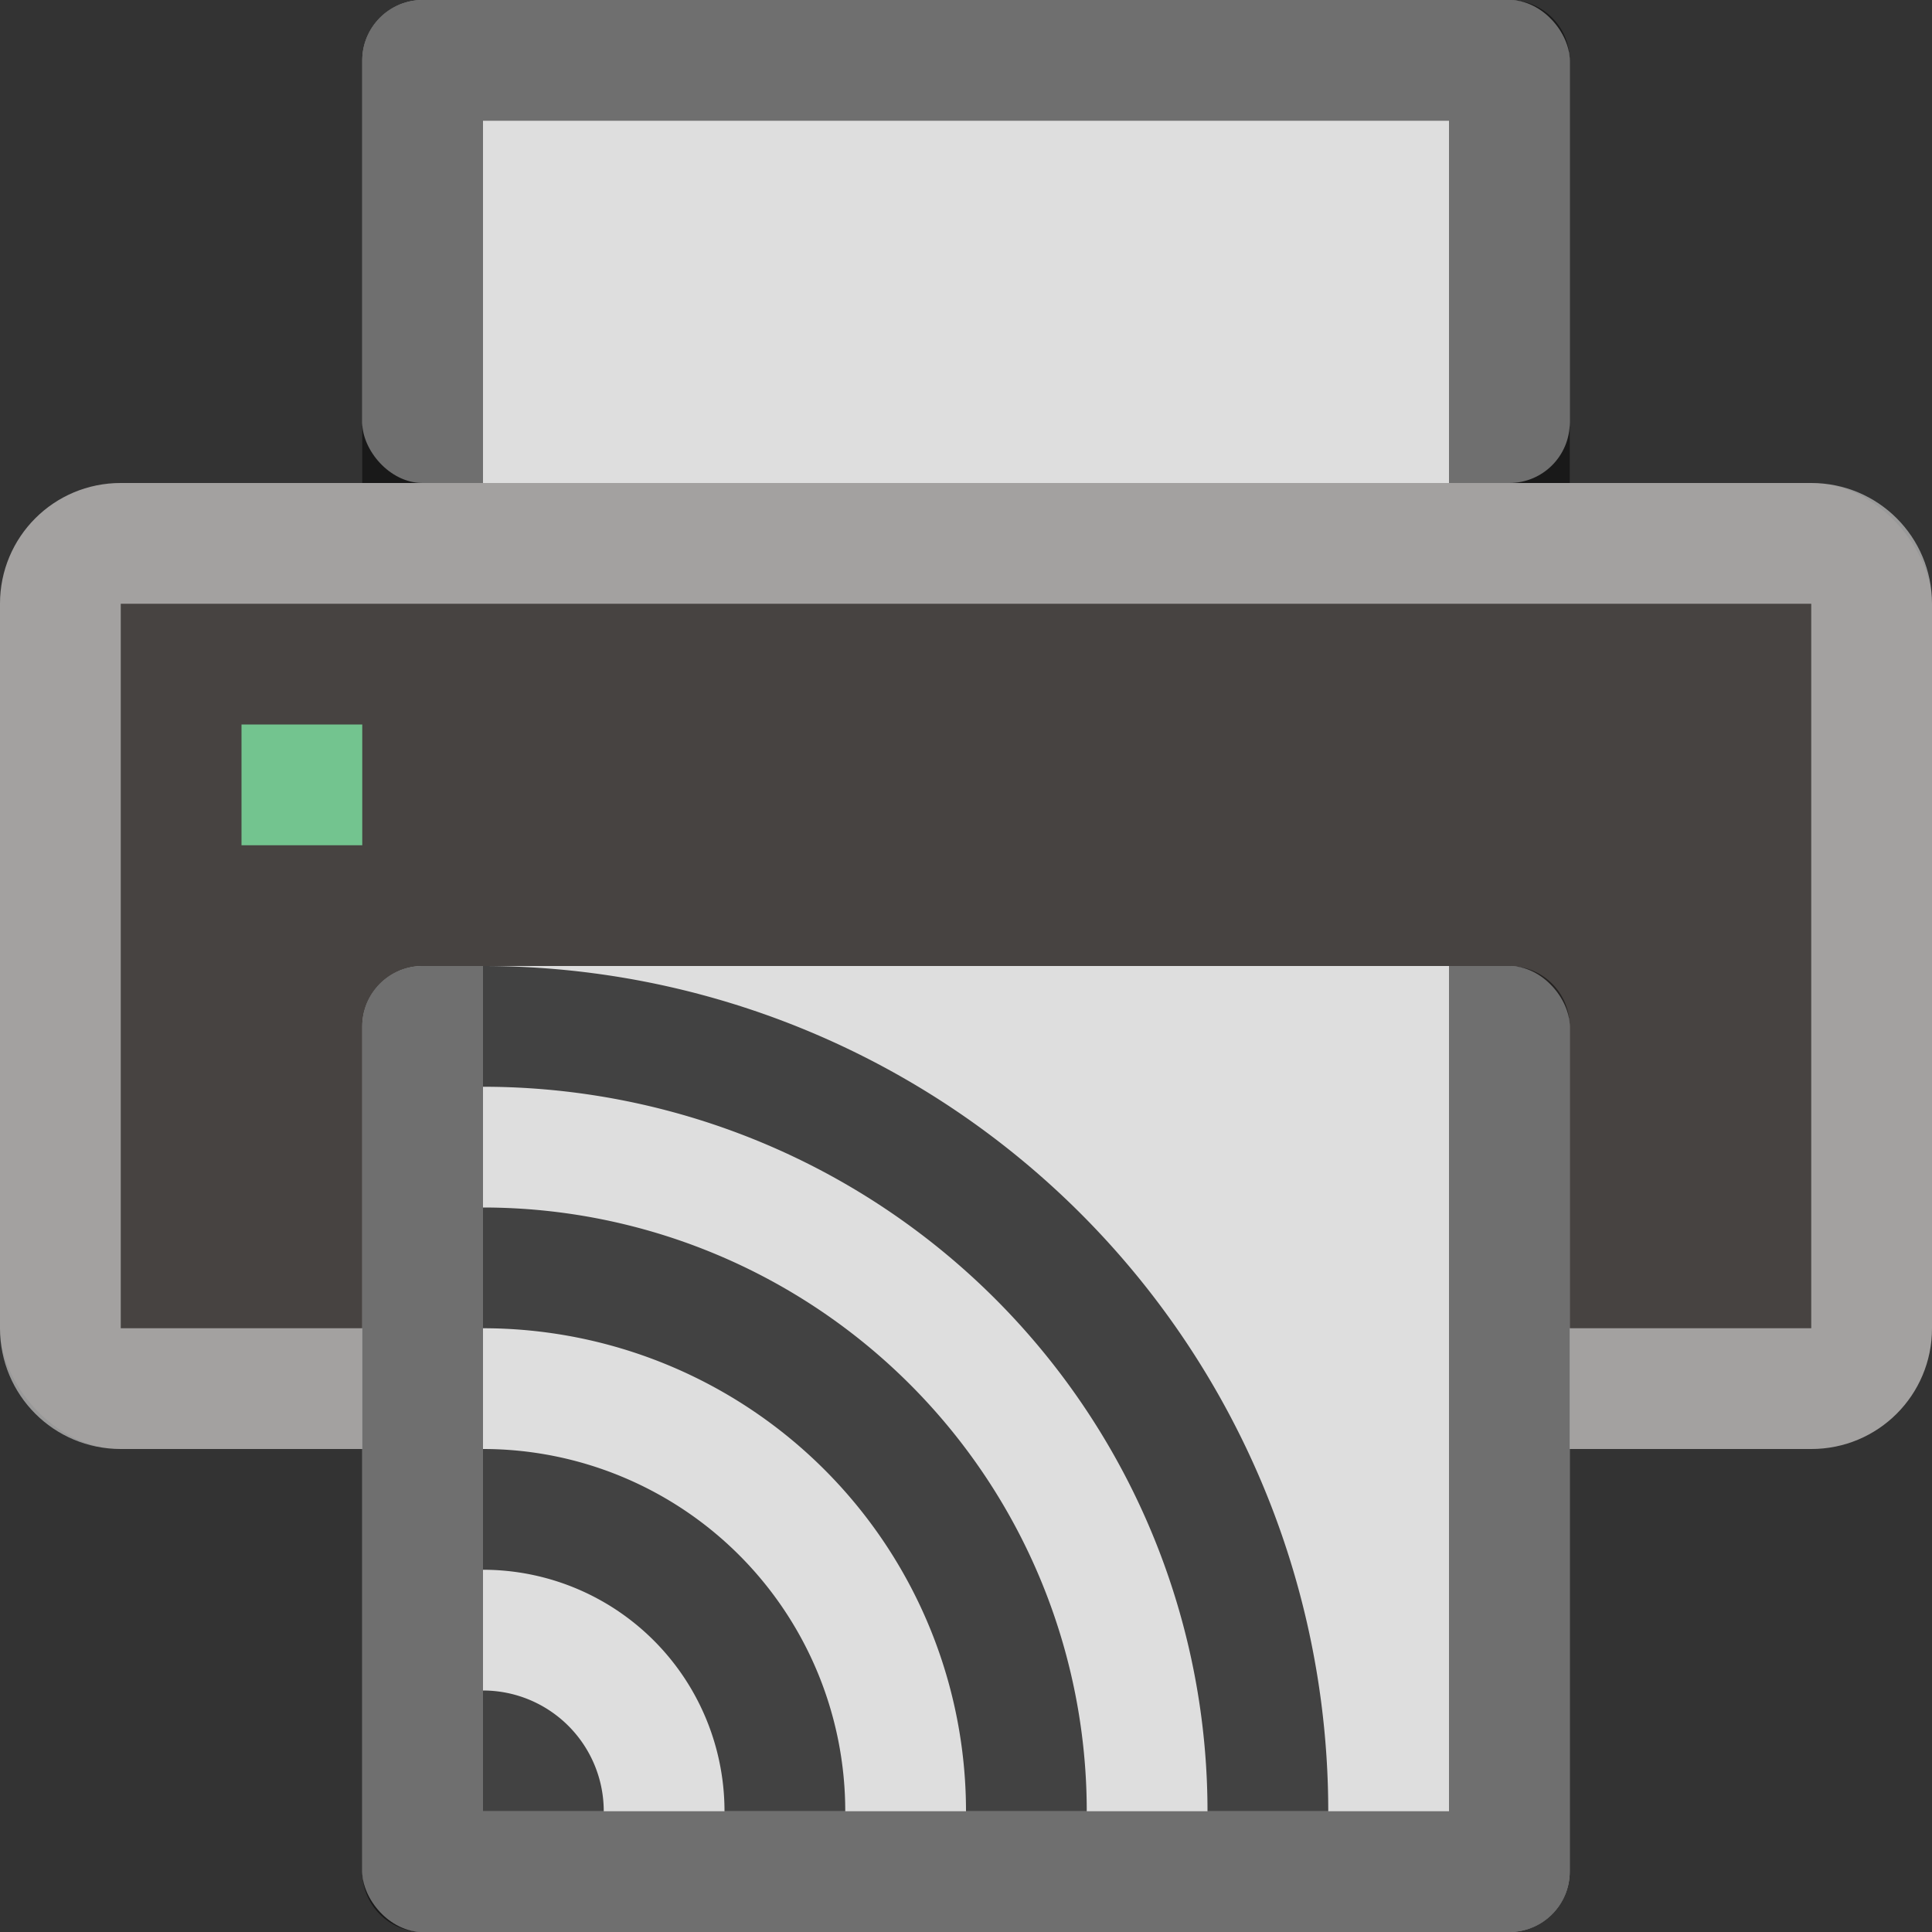 <svg version="1.0" viewBox="0 0 16 16" xmlns="http://www.w3.org/2000/svg" xmlns:xlink="http://www.w3.org/1999/xlink"><rect x="0" y="0" width="16" height="16" fill="#333333" stroke="none"/><g transform="translate(-16 1532)"><g id="a" stroke-linecap="square"><rect x="238" y="224" width="36" height="14" ry="2" fill="#dedede" stroke-width="2.558"/><path d="M240 224c-1.108 0-2 .892-2 2v16a1.99 1.99 0 0 0 1 1.725V226c0-.554.446-1 1-1h32c.554 0 1 .446 1 1v17.725a1.99 1.99 0 0 0 1-1.725v-16c0-1.108-.892-2-2-2z" fill="#010101" fill-opacity=".5" stroke-width="2"/><rect x="230" y="238" width="52" height="26" ry="4" fill="#474341" stroke-width="2"/><path d="M234 238c-2.216 0-4 1.784-4 4v18c0 2.216 1.784 4 4 4h44c2.216 0 4-1.784 4-4v-18c0-2.216-1.784-4-4-4zm0 1h44c1.662 0 3 1.338 3 3v16c0 1.662-1.338 3-3 3h-44c-1.662 0-3-1.338-3-3v-16c0-1.662 1.338-3 3-3z" fill="#fff" fill-opacity=".5" stroke-width="2"/><rect x="238" y="252" width="36" height="28" ry="2" fill="#dedede" stroke-width="2.558"/><circle cx="237" cy="245" r="2" fill="#73c48f" stroke-width="2"/><rect x="107" y="254" width="18" height="7" ry="1" fill="#dedede" stroke-width="1.279"/><path d="M108 254c-.554 0-1 .446-1 1v7.5c0 .554.446 1 1 1V255h16v8.5c.554 0 1-.446 1-1V255c0-.554-.446-1-1-1z" fill-opacity=".5" stroke-width="2"/><rect x="103" y="261" width="26" height="13" ry="2" fill="#474341"/><path d="M105 261c-1.108 0-2 .892-2 2v9c0 1.108.892 2 2 2h22c1.108 0 2-.892 2-2v-9c0-1.108-.892-2-2-2zm0 1h22c.554 0 1 .446 1 1v8c0 .554-.446 1-1 1h-22c-.554 0-1-.446-1-1v-8c0-.554.446-1 1-1z" fill="#fff" fill-opacity=".5" stroke-width="2"/><rect x="107" y="268" width="18" height="14" ry="1" fill="#dedede" stroke-width="1.279"/><circle cx="106.5" cy="265" r="1" fill="#73c48f"/><rect x="167" y="239" width="27" height="10" ry="1.5" fill="#dedede" stroke-width="1.919"/><path d="M168.5 239c-.831 0-1.5.669-1.5 1.5V254c0 .654.418 1.202 1 1.408V240.5c0-.277.223-.5.5-.5h24c.277 0 .5.223.5.5v14.908c.582-.206 1-.754 1-1.408v-13.5c0-.831-.669-1.5-1.5-1.5z" fill="#010101" fill-opacity=".5" stroke-width="2"/><rect x="160" y="249" width="40" height="20" ry="3" fill="#474341" stroke-width="1.5"/><path d="M163 249c-1.662 0-3 1.338-3 3v14c0 1.662 1.338 3 3 3h34c1.662 0 3-1.338 3-3v-14c0-1.662-1.338-3-3-3zm0 1h34c1.108 0 2 .892 2 2v12c0 1.108-.892 2-2 2h-34c-1.108 0-2-.892-2-2v-12c0-1.108.892-2 2-2z" fill="#fff" fill-opacity=".5" stroke-width="2"/><rect x="167" y="260" width="27" height="21" ry="1.5" fill="#dedede" stroke-width="1.919"/><circle cx="166.25" cy="254.5" r="1.5" fill="#73c48f" stroke-width="1.5"/><rect x="19" y="268" width="10" height="4" ry=".5" fill="#dedede" stroke-width=".64"/><path d="M19.5 268c-.277 0-.5.223-.5.5v5c0 .277.223.5.5.5h.5v-5h8v5h.5c.277 0 .5-.223.5-.5v-5c0-.277-.223-.5-.5-.5z" fill-opacity=".5" stroke-width="2"/><rect x="16" y="272" width="16" height="8" ry="1" fill="#474341" stroke-width=".5"/><path d="M17 272c-.554 0-1 .446-1 1v6c0 .554.446 1 1 1h14c.554 0 1-.446 1-1v-6c0-.554-.446-1-1-1zm0 1h14v6H17z" fill="#fff" fill-opacity=".5" stroke-width="2"/><rect x="19" y="276" width="10" height="8" ry=".5" fill="#dedede" stroke-width=".64"/><rect x="18" y="274" width="1" height="1" ry="0" fill="#73c48f" stroke-width="2"/><rect x="61" y="260" width="14" height="6" ry="1" fill="#dedede" stroke-width=".959"/><path d="M62 260c-.554 0-1 .446-1 1v7.5c0 .554.446 1 1 1V261h12v8.5c.554 0 1-.446 1-1V261c0-.554-.446-1-1-1z" fill-opacity=".5" stroke-width="2"/><rect x="56" y="266" width="24" height="11" ry="1.5" fill="#474341" stroke-width=".75"/><path d="M57.5 266c-.831 0-1.5.669-1.5 1.5v8c0 .831.669 1.5 1.5 1.5h21c.831 0 1.5-.669 1.5-1.5v-8c0-.831-.669-1.5-1.5-1.5zm-.5 1h22v9H57z" fill="#fff" fill-opacity=".5" stroke-width="2"/><rect x="61" y="272" width="14" height="12" ry="1" fill="#dedede" stroke-width=".959"/><rect x="59" y="268" width="1.5" height="1.5" ry=".75" fill="#73c48f" stroke-width="2"/><rect x="340" y="164" width="72" height="28" ry="4" fill="#dedede" stroke-width="5.117"/><path d="M344 164c-2.216 0-4 1.784-4 4v37a3.97 3.97 0 0 0 1 2.625V168c0-1.662 1.338-3 3-3h63.906c1.662 0 3 1.338 3 3v39.738A3.977 3.977 0 0 0 412 205v-37c0-2.216-1.784-4-4-4z" fill="#010101" fill-opacity=".5" stroke-width="2"/><rect x="324" y="192" width="104" height="52" ry="8" fill="#474341" stroke-width="4"/><path d="M332 192c-4.432 0-8 3.568-8 8v36c0 4.432 3.568 8 8 8h88c4.432 0 8-3.568 8-8v-36c0-4.432-3.568-8-8-8zm0 1h88c3.878 0 7 3.122 7 7v33c0 3.878-3.122 7-7 7h-88c-3.878 0-7-3.122-7-7v-33c0-3.878 3.122-7 7-7z" fill="#fff" fill-opacity=".5" stroke-width="2"/><rect x="340" y="220" width="72" height="56" ry="4" fill="#dedede" stroke-width="5.117"/><circle cx="338" cy="206" r="4" fill="#73c48f" stroke-width="4"/><rect x="520" y="44" width="144" height="56" ry="8" fill="#dedede" stroke-width="10.234"/><path d="M528 44c-4.432 0-8 3.568-8 8v66a7.98 7.98 0 0 0 1 3.88V52c0-3.878 3.122-7 7-7h128c3.878 0 7 3.122 7 7v69.88c.636-1.147 1-2.47 1-3.88V52c0-4.432-3.568-8-8-8z" fill-opacity=".5" stroke-width="2"/><rect x="488" y="100" width="208" height="104" ry="16" fill="#474341" stroke-width="8"/><path d="M504 100c-8.864 0-16 7.136-16 16v72c0 8.864 7.136 16 16 16h176c8.864 0 16-7.136 16-16v-72c0-8.864-7.136-16-16-16zm0 1h176c8.31 0 15 6.69 15 15v68c0 8.31-6.69 15-15 15H504c-8.31 0-15-6.69-15-15v-68c0-8.31 6.69-15 15-15z" fill="#fff" fill-opacity=".5" stroke-width="8"/><rect x="520" y="156" width="144" height="112" ry="8" fill="#dedede" stroke-width="10.234"/><circle cx="516" cy="128" r="8" fill="#73c48f" stroke-width="8"/><path d="M19.5 276c-.277 0-.5.223-.5.5v7c0 .277.223.5.5.5h9c.277 0 .5-.223.5-.5v-7c0-.277-.223-.5-.5-.5H28v7h-8v-7z" fill-opacity=".5" stroke-width="2"/><path d="M62 272c-.554 0-1 .446-1 1v10c0 .554.446 1 1 1h12c.554 0 1-.446 1-1v-10c0-.554-.446-1-1-1v11H62z" fill-opacity=".5" stroke-width="2"/><path d="M108 268c-.554 0-1 .446-1 1v12c0 .554.446 1 1 1h16c.554 0 1-.446 1-1v-12c0-.554-.446-1-1-1v12h-16z" fill-opacity=".5" stroke-width="2"/><path d="M168 260.09c-.582.206-1 .754-1 1.408v18c0 .831.669 1.5 1.5 1.5h24c.831 0 1.5-.669 1.5-1.5v-18c0-.654-.418-1.202-1-1.408v17.408c0 .277-.223.5-.5.5h-24a.499.499 0 0 1-.5-.5z" fill="#010101" fill-opacity=".5" stroke-width="2"/><path d="M239 252.28a1.99 1.99 0 0 0-1 1.725v24c0 1.108.892 2 2 2h32c1.108 0 2-.892 2-2v-24a1.99 1.99 0 0 0-1-1.725v23.725c0 .554-.446 1-1 1h-32c-.554 0-1-.446-1-1z" fill="#010101" fill-opacity=".5" stroke-width="2"/><path d="M410.91 221.26v47.738c0 1.662-1.338 3-3 3h-63.906c-1.662 0-3-1.338-3-3v-47.625a3.97 3.97 0 0 0-1 2.625v48c0 2.216 1.784 4 4 4h64c2.216 0 4-1.784 4-4v-48c0-1.065-.42-2.023-1.094-2.738z" fill="#010101" fill-opacity=".5" stroke-width="2"/><path d="M521 160.12a7.987 7.987 0 0 0-1 3.88v96c0 4.433 3.568 8 8 8h128c4.432 0 8-3.567 8-8v-96a7.98 7.98 0 0 0-1-3.88v95.881c0 3.878-3.122 7-7 7H528c-3.878 0-7-3.122-7-7z" fill-opacity=".5" stroke-width="2"/></g></g><g transform="translate(-16 1532)"><use transform="translate(0 -300)" width="100%" height="100%" xlink:href="#a"/><rect x="116" y="-33" width="16" height="17" ry="8" fill="#cf3b00"/><path d="M124-33c-4.432 0-8 3.568-8 8v1c0 4.432 3.568 8 8 8s8-3.568 8-8v-1c0-4.432-3.568-8-8-8zm0 1c3.878 0 7 3.122 7 7s-3.122 7-7 7-7-3.122-7-7 3.122-7 7-7z" fill-opacity=".5"/><rect x="68" y="-28" width="12" height="12" ry="6" fill="#cf3b00"/><path d="M74-28c-3.324 0-6 2.676-6 6s2.676 6 6 6 6-2.676 6-6-2.676-6-6-6zm0 1c2.77 0 5 2.23 5 5s-2.23 5-5 5-5-2.23-5-5 2.23-5 5-5z" fill-opacity=".5"/><rect x="24" y="-24" width="8" height="8" ry="4" fill="#cf3b00"/><path d="M28-24c-2.216 0-4 1.784-4 4s1.784 4 4 4 4-1.784 4-4-1.784-4-4-4zm0 1c1.662 0 3 1.338 3 3s-1.338 3-3 3-3-1.338-3-3 1.338-3 3-3z" fill-opacity=".5"/><rect x="180" y="-42" width="24" height="26" ry="12" fill="#cf3b00"/><path d="M192-42c-6.648 0-12 5.352-12 12v2c0 6.648 5.352 12 12 12s12-5.352 12-12v-2c0-6.648-5.352-12-12-12zm0 1c6.094 0 11 4.906 11 11s-4.906 11-11 11-11-4.906-11-11 4.906-11 11-11z" fill-opacity=".5"/><rect x="256" y="-50" width="32" height="34" ry="16" fill="#cf3b00"/><path d="M272-50c-8.864 0-16 7.136-16 16v2c0 8.864 7.136 16 16 16s16-7.136 16-16v-2c0-8.864-7.136-16-16-16zm0 1c8.31 0 15 6.69 15 15s-6.69 15-15 15-15-6.69-15-15 6.69-15 15-15z" fill-opacity=".5"/><rect x="376" y="-83" width="64" height="67" ry="32" fill="#cf3b00"/><path d="M408-83c-17.728 0-32 14.272-32 32v3c0 17.728 14.272 32 32 32s32-14.272 32-32v-3c0-17.728-14.272-32-32-32zm0 1c17.174 0 31 13.826 31 31s-13.826 31-31 31-31-13.826-31-31 13.826-31 31-31z" fill-opacity=".5"/><rect x="592" y="-148" width="128" height="132" ry="64" fill="#cf3b00"/><path d="M656-148c-35.456 0-64 28.544-64 64v4c0 35.456 28.544 64 64 64s64-28.544 64-64v-4c0-35.456-28.544-64-64-64zm0 1c34.902 0 63 28.098 63 63s-28.098 63-63 63-63-28.098-63-63 28.098-63 63-63z" fill-opacity=".5"/><path d="M121-29.5a1 1 0 0 0-1 1 1 1 0 0 0 .293.707l2.293 2.293-2.293 2.293a1 1 0 0 0-.293.707 1 1 0 0 0 1 1 1 1 0 0 0 .707-.293L124-24.086l2.283 2.283a1 1 0 0 0 .717.303 1 1 0 0 0 1-1 1 1 0 0 0-.293-.707l-2.293-2.293 2.283-2.283A1 1 0 0 0 128-28.5a1 1 0 0 0-1-1 1 1 0 0 0-.707.293L124-26.914l-2.283-2.283a1 1 0 0 0-.01-.01A1 1 0 0 0 121-29.5z" fill="#fff"/><path d="M26.5-22a.5.5 0 0 0-.5.5.5.5 0 0 0 .146.354L27.293-20l-1.147 1.147A.5.5 0 0 0 26-18.5a.5.5 0 0 0 .5.5.5.5 0 0 0 .354-.146L28-19.293l1.142 1.142A.5.5 0 0 0 29.5-18a.5.5 0 0 0 .5-.5.5.5 0 0 0-.146-.354L28.707-20l1.142-1.142A.5.5 0 0 0 30-21.5a.5.5 0 0 0-.5-.5.5.5 0 0 0-.354.146L28-20.707l-1.142-1.142a.5.5 0 0 0-.005-.005A.5.5 0 0 0 26.5-22z" fill="#fff"/><path d="M266-42a2 2 0 0 0-2 2 2 2 0 0 0 .586 1.414L269.172-34l-4.586 4.586A2 2 0 0 0 264-28a2 2 0 0 0 2 2 2 2 0 0 0 1.414-.586L272-31.172l4.566 4.567A2 2 0 0 0 278-26a2 2 0 0 0 2-2 2 2 0 0 0-.586-1.414L274.828-34l4.567-4.566A2 2 0 0 0 280-40a2 2 0 0 0-2-2 2 2 0 0 0-1.414.586L272-36.828l-4.566-4.567a2 2 0 0 0-.02-.02A2 2 0 0 0 266-42z" fill="#fff"/><path d="M396-68a4 4 0 0 0-4 4 4 4 0 0 0 1.172 2.828L402.344-52l-9.172 9.172A4 4 0 0 0 392-40a4 4 0 0 0 4 4 4 4 0 0 0 2.828-1.172L408-46.344l9.133 9.133a4 4 0 0 0 2.867 1.21 4 4 0 0 0 4-4 4 4 0 0 0-1.172-2.827L413.656-52l9.133-9.133a4 4 0 0 0 1.21-2.867 4 4 0 0 0-4-4 4 4 0 0 0-2.827 1.172L408-57.656l-9.133-9.133a4 4 0 0 0-.04-.04A4 4 0 0 0 396-68z" fill="#fff"/><path d="M632-114a8 8 0 0 0-8 8 8 8 0 0 0 2.344 5.656L644.688-82l-18.344 18.344A8 8 0 0 0 624-58a8 8 0 0 0 8 8 8 8 0 0 0 5.656-2.343L656-70.687l18.266 18.266A8 8 0 0 0 680.001-50a8 8 0 0 0 8-8 8 8 0 0 0-2.344-5.656L667.313-82l18.266-18.266A8 8 0 0 0 688-106a8 8 0 0 0-8-8 8 8 0 0 0-5.657 2.344L656-93.312l-18.266-18.266a8 8 0 0 0-.08-.08 8 8 0 0 0-5.656-2.342z" fill="#fff"/><path d="M187.5-35a1.5 1.5 0 0 0-1.5 1.5 1.5 1.5 0 0 0 .44 1.06l3.439 3.44-3.44 3.44A1.5 1.5 0 0 0 186-24.5a1.5 1.5 0 0 0 1.5 1.5 1.5 1.5 0 0 0 1.06-.44l3.44-3.439 3.425 3.425A1.5 1.5 0 0 0 196.5-23a1.5 1.5 0 0 0 1.5-1.5 1.5 1.5 0 0 0-.44-1.06L194.122-29l3.425-3.425A1.5 1.5 0 0 0 198-33.5a1.5 1.5 0 0 0-1.5-1.5 1.5 1.5 0 0 0-1.06.44L192-31.122l-3.425-3.425a1.5 1.5 0 0 0-.015-.015A1.5 1.5 0 0 0 187.5-35z" fill="#fff"/><path d="M71.75-25a.75.75 0 0 0-.75.75.75.75 0 0 0 .22.53L72.94-22l-1.72 1.72a.75.75 0 0 0-.22.53.75.75 0 0 0 .75.75.75.75 0 0 0 .53-.22L74-20.94l1.712 1.713a.75.75 0 0 0 .538.227.75.75 0 0 0 .75-.75.75.75 0 0 0-.22-.53L75.06-22l1.713-1.712A.75.75 0 0 0 77-24.25a.75.75 0 0 0-.75-.75.75.75 0 0 0-.53.22L74-23.06l-1.712-1.713a.75.75 0 0 0-.008-.007.75.75 0 0 0-.53-.22z" fill="#fff"/></g><g transform="translate(-16 1532)"><use transform="translate(0 -600)" width="100%" height="100%" xlink:href="#a"/><rect x="116" y="-333" width="16" height="17" ry="8" fill="#479863"/><path d="M124-333c-4.432 0-8 3.568-8 8v1c0 4.432 3.568 8 8 8s8-3.568 8-8v-1c0-4.432-3.568-8-8-8zm0 1c3.878 0 7 3.122 7 7s-3.122 7-7 7-7-3.122-7-7 3.122-7 7-7z" fill-opacity=".5"/><rect x="68" y="-328" width="12" height="12" ry="6" fill="#479863"/><g fill="#fff" stroke-linecap="square" stroke-width="2"><rect x="73" y="-326" width="2" height="8" ry="0"/><path d="M70-323h8v2h-8z"/></g><path d="M74-328c-3.324 0-6 2.676-6 6s2.676 6 6 6 6-2.676 6-6-2.676-6-6-6zm0 1c2.77 0 5 2.23 5 5s-2.23 5-5 5-5-2.23-5-5 2.23-5 5-5z" fill-opacity=".5"/><rect x="23" y="-325" width="9" height="9" ry="4.5" fill="#479863"/><rect x="180" y="-342" width="24" height="26" ry="12" fill="#479863"/><path d="M192-342c-6.648 0-12 5.352-12 12v2c0 6.648 5.352 12 12 12s12-5.352 12-12v-2c0-6.648-5.352-12-12-12zm0 1c6.094 0 11 4.906 11 11s-4.906 11-11 11-11-4.906-11-11 4.906-11 11-11z" fill-opacity=".5"/><rect x="256" y="-350" width="32" height="34" ry="16" fill="#479863"/><path d="M272-350c-8.864 0-16 7.136-16 16v2c0 8.864 7.136 16 16 16s16-7.136 16-16v-2c0-8.864-7.136-16-16-16zm0 1c8.31 0 15 6.69 15 15s-6.69 15-15 15-15-6.69-15-15 6.69-15 15-15z" fill-opacity=".5"/><rect x="376" y="-383" width="64" height="67" ry="32" fill="#479863"/><path d="M408-383c-17.728 0-32 14.272-32 32v3c0 17.728 14.272 32 32 32s32-14.272 32-32v-3c0-17.728-14.272-32-32-32zm0 1c17.174 0 31 13.826 31 31s-13.826 31-31 31-31-13.826-31-31 13.826-31 31-31z" fill-opacity=".5"/><rect x="592" y="-448" width="128" height="132" ry="64" fill="#479863"/><path d="M656-448c-35.456 0-64 28.544-64 64v4c0 35.456 28.544 64 64 64s64-28.544 64-64v-4c0-35.456-28.544-64-64-64zm0 1c34.902 0 63 28.098 63 63s-28.098 63-63 63-63-28.098-63-63 28.098-63 63-63z" fill-opacity=".5"/><path d="M273.41-343.9a2 2 0 0 0-2.828 0 2 2 0 0 0-.586 1.414V-336h-6.485a2 2 0 0 0-1.415.585 2 2 0 0 0 0 2.829 2 2 0 0 0 1.415.585h6.485v6.458a2 2 0 0 0 .586 1.442 2 2 0 0 0 2.828 0 2 2 0 0 0 .586-1.414v-6.486h6.457a2 2 0 0 0 1.442-.585 2 2 0 0 0 0-2.829 2 2 0 0 0-1.414-.585h-6.485v-6.458a2 2 0 0 0 0-.028 2 2 0 0 0-.586-1.414z" fill="#fff"/><path d="M410.83-371.8a4 4 0 0 0-5.657 0 4 4 0 0 0-1.171 2.828V-356h-12.971a4 4 0 0 0-2.828 1.171 4 4 0 0 0 0 5.657A4 4 0 0 0 391.03-348h12.971v12.916a4 4 0 0 0 1.171 2.883 4 4 0 0 0 5.657 0 4 4 0 0 0 1.171-2.828V-348h12.916a4 4 0 0 0 2.884-1.171 4 4 0 0 0 0-5.657 4 4 0 0 0-2.829-1.171h-12.97v-12.916a4 4 0 0 0 0-.057 4 4 0 0 0-1.172-2.828z" fill="#fff"/><path d="M661.66-421.6a8 8 0 0 0-11.314 0 8 8 0 0 0-2.342 5.657v25.942h-25.942a8 8 0 0 0-5.657 2.342 8 8 0 0 0 0 11.314 8 8 0 0 0 5.657 2.342h25.942v25.832a8 8 0 0 0 2.342 5.768 8 8 0 0 0 11.314 0 8 8 0 0 0 2.342-5.657v-25.942h25.832a8 8 0 0 0 5.768-2.342 8 8 0 0 0 0-11.314 8 8 0 0 0-5.657-2.343h-25.942v-25.832a8 8 0 0 0 0-.113 8 8 0 0 0-2.344-5.655z" fill="#fff"/><path d="M27.5-325c-2.493 0-4.5 2.007-4.5 4.5s2.007 4.5 4.5 4.5 4.5-2.007 4.5-4.5-2.007-4.5-4.5-4.5zm0 1c1.939 0 3.5 1.561 3.5 3.5s-1.561 3.5-3.5 3.5-3.5-1.561-3.5-3.5 1.561-3.5 3.5-3.5z" fill-opacity=".5"/><path fill="#fff" d="M27-323h1v5h-1z"/><path fill="#fff" d="M25-321h5v1h-5z"/><path fill="#fff" d="M123-330h2v10h-2z"/><path fill="#fff" d="M119-326h10v2h-10z"/><path fill="#fff" d="M191-338h2v16h-2z"/><path fill="#fff" d="M184-331h16v2h-16z"/><path fill="#fff" d="M270-345h4v22h-4z"/><path fill="#fff" d="M261-336h22v4h-22z"/><path fill="#fff" d="M404-373h8v42h-8z"/><path fill="#fff" d="M387-356h42v8h-42z"/><path fill="#fff" d="M648-424h16v84h-16z"/><path fill="#fff" d="M614-390h84v16h-84z"/></g><g transform="translate(-16 1532)"><use transform="translate(0 -900)" width="100%" height="100%" xlink:href="#a"/><rect x="116" y="-633" width="16" height="17" ry="8" fill="#48b9c7"/><path d="M124-633c-4.432 0-8 3.568-8 8v1c0 4.432 3.568 8 8 8s8-3.568 8-8v-1c0-4.432-3.568-8-8-8zm0 1c3.878 0 7 3.122 7 7s-3.122 7-7 7-7-3.122-7-7 3.122-7 7-7z" fill-opacity=".5"/><rect x="69" y="-627" width="11" height="11" ry="5.5" fill="#48b9c7"/><rect x="23" y="-625" width="9" height="9" ry="4.5" fill="#48b9c7"/><rect x="180" y="-642" width="24" height="26" ry="12" fill="#48b9c7"/><path d="M192-642c-6.648 0-12 5.352-12 12v2c0 6.648 5.352 12 12 12s12-5.352 12-12v-2c0-6.648-5.352-12-12-12zm0 1c6.094 0 11 4.906 11 11s-4.906 11-11 11-11-4.906-11-11 4.906-11 11-11z" fill-opacity=".5"/><rect x="256" y="-650" width="32" height="34" ry="16" fill="#48b9c7"/><path d="M272-650c-8.864 0-16 7.136-16 16v2c0 8.864 7.136 16 16 16s16-7.136 16-16v-2c0-8.864-7.136-16-16-16zm0 1c8.31 0 15 6.69 15 15s-6.69 15-15 15-15-6.69-15-15 6.69-15 15-15z" fill-opacity=".5"/><rect x="376" y="-683" width="64" height="67" ry="32" fill="#48b9c7"/><path d="M408-683c-17.728 0-32 14.272-32 32v3c0 17.728 14.272 32 32 32s32-14.272 32-32v-3c0-17.728-14.272-32-32-32zm0 1c17.174 0 31 13.826 31 31s-13.826 31-31 31-31-13.826-31-31 13.826-31 31-31z" fill-opacity=".5"/><rect x="592" y="-748" width="128" height="132" ry="64" fill="#48b9c7"/><path d="M656-748c-35.456 0-64 28.544-64 64v4c0 35.456 28.544 64 64 64s64-28.544 64-64v-4c0-35.456-28.544-64-64-64zm0 1c34.902 0 63 28.098 63 63s-28.098 63-63 63-63-28.098-63-63 28.098-63 63-63z" fill-opacity=".5"/><path d="M193-625v-6h-2v6zm0-8v-2h-2v2z" fill="#fff"/><path d="M125-620v-6h-2v6zm0-8v-2h-2v2z" fill="#fff"/><path d="M75-618v-5h-1v5zm0-6v-1h-1v1z" fill="#fff"/><path d="M28-618v-3h-1v3zm0-4v-1h-1v1z" fill="#fff"/><path d="M27.5-625c-2.493 0-4.5 2.007-4.5 4.5s2.007 4.5 4.5 4.5 4.5-2.007 4.5-4.5-2.007-4.5-4.5-4.5zm0 1c1.939 0 3.5 1.561 3.5 3.5s-1.561 3.5-3.5 3.5-3.5-1.561-3.5-3.5 1.561-3.5 3.5-3.5z" fill-opacity=".5"/><path d="M74.5-627c-3.047 0-5.5 2.453-5.5 5.5s2.453 5.5 5.5 5.5 5.5-2.453 5.5-5.5-2.453-5.5-5.5-5.5zm0 1c2.493 0 4.5 2.007 4.5 4.5s-2.007 4.5-4.5 4.5-4.5-2.007-4.5-4.5 2.007-4.5 4.5-4.5z" fill-opacity=".5"/><path d="M274-627v-9h-3v9zm0-12v-3h-3v3z" fill="#fff"/><path d="M411-636v-18h-6v18zm0-24v-6h-6v6z" fill="#fff"/><path d="M662-654v-36h-12v36zm0-48v-12h-12v12z" fill="#fff"/></g><g transform="translate(-16 1532)"><use transform="translate(0 -1200)" width="100%" height="100%" xlink:href="#a"/><path d="M179-932v-4h4v4h3l-5 6-5-6z" fill-rule="evenodd" opacity=".4"/><path d="M66-923v-3h4v3h2l-4 5-4-5z" fill-rule="evenodd" opacity=".4"/><path d="M23-921v-2h2v2h1l-2 3-2-3z" fill-rule="evenodd" opacity=".4"/><path d="M114-927v-3h4v3h2l-4 5-4-5z" fill-rule="evenodd" opacity=".4"/><path d="M252-938v-6h8v6h4l-8 10-8-10z" fill-rule="evenodd" opacity=".4"/><path d="M368-958v-12h16v12h8l-16 20-16-20z" fill-rule="evenodd" opacity=".4"/><path d="M576-996v-24h32v24h16l-32 40-32-40z" fill-rule="evenodd" opacity=".4"/></g><g transform="translate(-16 1532)"><use transform="translate(0 -1500)" width="100%" height="100%" xlink:href="#a"/><rect x="116" y="-1233" width="16" height="17" ry="8" fill="#3f51b5"/><path d="M124-1233c-4.432 0-8 3.568-8 8v1c0 4.432 3.568 8 8 8s8-3.568 8-8v-1c0-4.432-3.568-8-8-8zm0 1c3.878 0 7 3.122 7 7s-3.122 7-7 7-7-3.122-7-7 3.122-7 7-7z" fill-opacity=".5"/><rect x="69" y="-1227" width="11" height="11" ry="5.5" fill="#3f51b5"/><rect x="23" y="-1225" width="9" height="9" ry="4.5" fill="#3f51b5"/><rect x="180" y="-1242" width="24" height="26" ry="12" fill="#3f51b5"/><path d="M192-1242c-6.648 0-12 5.352-12 12v2c0 6.648 5.352 12 12 12s12-5.352 12-12v-2c0-6.648-5.352-12-12-12zm0 1c6.094 0 11 4.906 11 11s-4.906 11-11 11-11-4.906-11-11 4.906-11 11-11z" fill-opacity=".5"/><rect x="256" y="-1250" width="32" height="34" ry="16" fill="#3f51b5"/><path d="M272-1250c-8.864 0-16 7.136-16 16v2c0 8.864 7.136 16 16 16s16-7.136 16-16v-2c0-8.864-7.136-16-16-16zm0 1c8.31 0 15 6.69 15 15s-6.69 15-15 15-15-6.69-15-15 6.69-15 15-15z" fill-opacity=".5"/><rect x="376" y="-1283" width="64" height="67" ry="32" fill="#3f51b5"/><path d="M408-1283c-17.728 0-32 14.272-32 32v3c0 17.728 14.272 32 32 32s32-14.272 32-32v-3c0-17.728-14.272-32-32-32zm0 1c17.174 0 31 13.826 31 31s-13.826 31-31 31-31-13.826-31-31 13.826-31 31-31z" fill-opacity=".5"/><rect x="592" y="-1348" width="128" height="132" ry="64" fill="#3f51b5"/><path d="M656-1348c-35.456 0-64 28.544-64 64v4c0 35.456 28.544 64 64 64s64-28.544 64-64v-4c0-35.456-28.544-64-64-64zm0 1c34.902 0 63 28.098 63 63s-28.098 63-63 63-63-28.098-63-63 28.098-63 63-63z" fill-opacity=".5"/><path d="M27.5-1225c-2.493 0-4.5 2.007-4.5 4.5s2.007 4.5 4.5 4.5 4.5-2.007 4.5-4.5-2.007-4.5-4.5-4.5zm0 1c1.939 0 3.5 1.561 3.5 3.5s-1.561 3.5-3.5 3.5-3.5-1.561-3.5-3.5 1.561-3.5 3.5-3.5z" fill-opacity=".5"/><path d="M74.5-1227c-3.047 0-5.5 2.453-5.5 5.5s2.453 5.5 5.5 5.5 5.5-2.453 5.5-5.5-2.453-5.5-5.5-5.5zm0 1c2.493 0 4.5 2.007 4.5 4.5s-2.007 4.5-4.5 4.5-4.5-2.007-4.5-4.5 2.007-4.5 4.5-4.5z" fill-opacity=".5"/><path d="M272-1239a8.939 9 0 0 0-8 5.01 8.939 9 0 0 0 8 4.99 8.939 9 0 0 0 8-5.01 8.939 9 0 0 0-8-4.99zm0 1a4 4 0 0 1 4 4 4 4 0 0 1-4 4 4 4 0 0 1-4-4 4 4 0 0 1 4-4zm0 2a2 2 0 0 0-2 2 2 2 0 0 0 2 2 2 2 0 0 0 2-2 2 2 0 0 0-2-2z" fill="#fff"/><path d="M192-1235a8.939 9 0 0 0-8 5.01 8.939 9 0 0 0 8 4.99 8.939 9 0 0 0 8-5.01 8.939 9 0 0 0-8-4.99zm0 1a4 4 0 0 1 4 4 4 4 0 0 1-4 4 4 4 0 0 1-4-4 4 4 0 0 1 4-4zm0 2a2 2 0 0 0-2 2 2 2 0 0 0 2 2 2 2 0 0 0 2-2 2 2 0 0 0-2-2z" fill="#fff"/><path d="M124-1227.5a4.47 4.5 0 0 0-4 2.505 4.47 4.5 0 0 0 4 2.495 4.47 4.5 0 0 0 4-2.505 4.47 4.5 0 0 0-4-2.495zm0 .5a2 2 0 0 1 2 2 2 2 0 0 1-2 2 2 2 0 0 1-2-2 2 2 0 0 1 2-2zm0 1a1 1 0 0 0-1 1 1 1 0 0 0 1 1 1 1 0 0 0 1-1 1 1 0 0 0-1-1z" fill="#fff"/><path d="M74.5-1224a4.47 4.5 0 0 0-4 2.505 4.47 4.5 0 0 0 4 2.495 4.47 4.5 0 0 0 4-2.505 4.47 4.5 0 0 0-4-2.495zm0 .5a2 2 0 0 1 2 2 2 2 0 0 1-2 2 2 2 0 0 1-2-2 2 2 0 0 1 2-2zm0 1a1 1 0 0 0-1 1 1 1 0 0 0 1 1 1 1 0 0 0 1-1 1 1 0 0 0-1-1z" fill="#fff"/><path d="M27.5-1223a4.47 4.5 0 0 0-4 2.505 4.47 4.5 0 0 0 4 2.495 4.47 4.5 0 0 0 4-2.505 4.47 4.5 0 0 0-4-2.495zm0 .5a2 2 0 0 1 2 2 2 2 0 0 1-2 2 2 2 0 0 1-2-2 2 2 0 0 1 2-2zm0 1a1 1 0 0 0-1 1 1 1 0 0 0 1 1 1 1 0 0 0 1-1 1 1 0 0 0-1-1z" fill="#fff"/><path d="M408-1262a17.878 18 0 0 0-16 10.02 17.878 18 0 0 0 16 9.98 17.878 18 0 0 0 16-10.02 17.878 18 0 0 0-16-9.98zm0 2a8 8 0 0 1 8 8 8 8 0 0 1-8 8 8 8 0 0 1-8-8 8 8 0 0 1 8-8zm0 4a4 4 0 0 0-4 4 4 4 0 0 0 4 4 4 4 0 0 0 4-4 4 4 0 0 0-4-4z" fill="#fff"/><path d="M656-1304a35.756 36 0 0 0-32 20.039A35.756 36 0 0 0 656-1264a35.756 36 0 0 0 32-20.039A35.756 36 0 0 0 656-1304zm0 4a16 16 0 0 1 16 16 16 16 0 0 1-16 16 16 16 0 0 1-16-16 16 16 0 0 1 16-16zm0 8a8 8 0 0 0-8 8 8 8 0 0 0 8 8 8 8 0 0 0 8-8 8 8 0 0 0-8-8z" fill="#fff"/></g><g transform="translate(-16 1532)"><use transform="translate(0 -1800)" width="100%" height="100%" xlink:href="#a"/><path d="M108-1527v1a6 6 0 0 1 6 6h1a7 7 0 0 0-7-7zm0 2v1a4 4 0 0 1 4 4h1a5 5 0 0 0-5-5zm0 2v1a2 2 0 0 1 2 2h1a3 3 0 0 0-3-3zm0 2v1h1a1 1 0 0 0-1-1z" opacity=".7"/><path d="M62-1524v1a6 6 0 0 1 6 6h1a7 7 0 0 0-7-7zm0 2v1a4 4 0 0 1 4 4h1a5 5 0 0 0-5-5zm0 2v1a2 2 0 0 1 2 2h1a3 3 0 0 0-3-3zm0 2v1h1a1 1 0 0 0-1-1z" opacity=".7"/><path d="M20-1524v1a6 6 0 0 1 6 6h1a7 7 0 0 0-7-7zm0 2v1a4 4 0 0 1 4 4h1a5 5 0 0 0-5-5zm0 2v1a2 2 0 0 1 2 2h1a3 3 0 0 0-3-3zm0 2v1h1a1 1 0 0 0-1-1z" opacity=".7"/><path d="M168-1536v2a12 12 0 0 1 12 12h2a14 14 0 0 0-14-14zm0 4v2a8 8 0 0 1 8 8h2a10 10 0 0 0-10-10zm0 4v2a4 4 0 0 1 4 4h2a6 6 0 0 0-6-6zm0 4v1.5c0 .277.223.5.5.5h1.5a2 2 0 0 0-2-2z" opacity=".7"/><path d="M239-1537v2a12 12 0 0 1 12 12h2a14 14 0 0 0-14-14zm0 4v2a8 8 0 0 1 8 8h2a10 10 0 0 0-10-10zm0 4v2a4 4 0 0 1 4 4h2a6 6 0 0 0-6-6zm0 4v1c0 .554.446 1 1 1h1a2 2 0 0 0-2-2z" opacity=".7"/><path d="M341-1556v4a24 24 0 0 1 24 24h4a28 28 0 0 0-28-28zm0 8v4a16 16 0 0 1 16 16h4a20 20 0 0 0-20-20zm0 8v4a8 8 0 0 1 8 8h4a12 12 0 0 0-12-12zm0 8v1c0 1.662 1.338 3 3 3h1a4 4 0 0 0-4-4z" opacity=".7"/><path d="M521-1593v8a48 48 0 0 1 48 48h8a56 56 0 0 0-56-56zm0 16v8a32 32 0 0 1 32 32h8a40 40 0 0 0-40-40zm0 16v8a16 16 0 0 1 16 16h8a24 24 0 0 0-24-24zm0 16v1c0 3.878 3.122 7 7 7h1a8 8 0 0 0-8-8z" opacity=".7"/></g></svg>